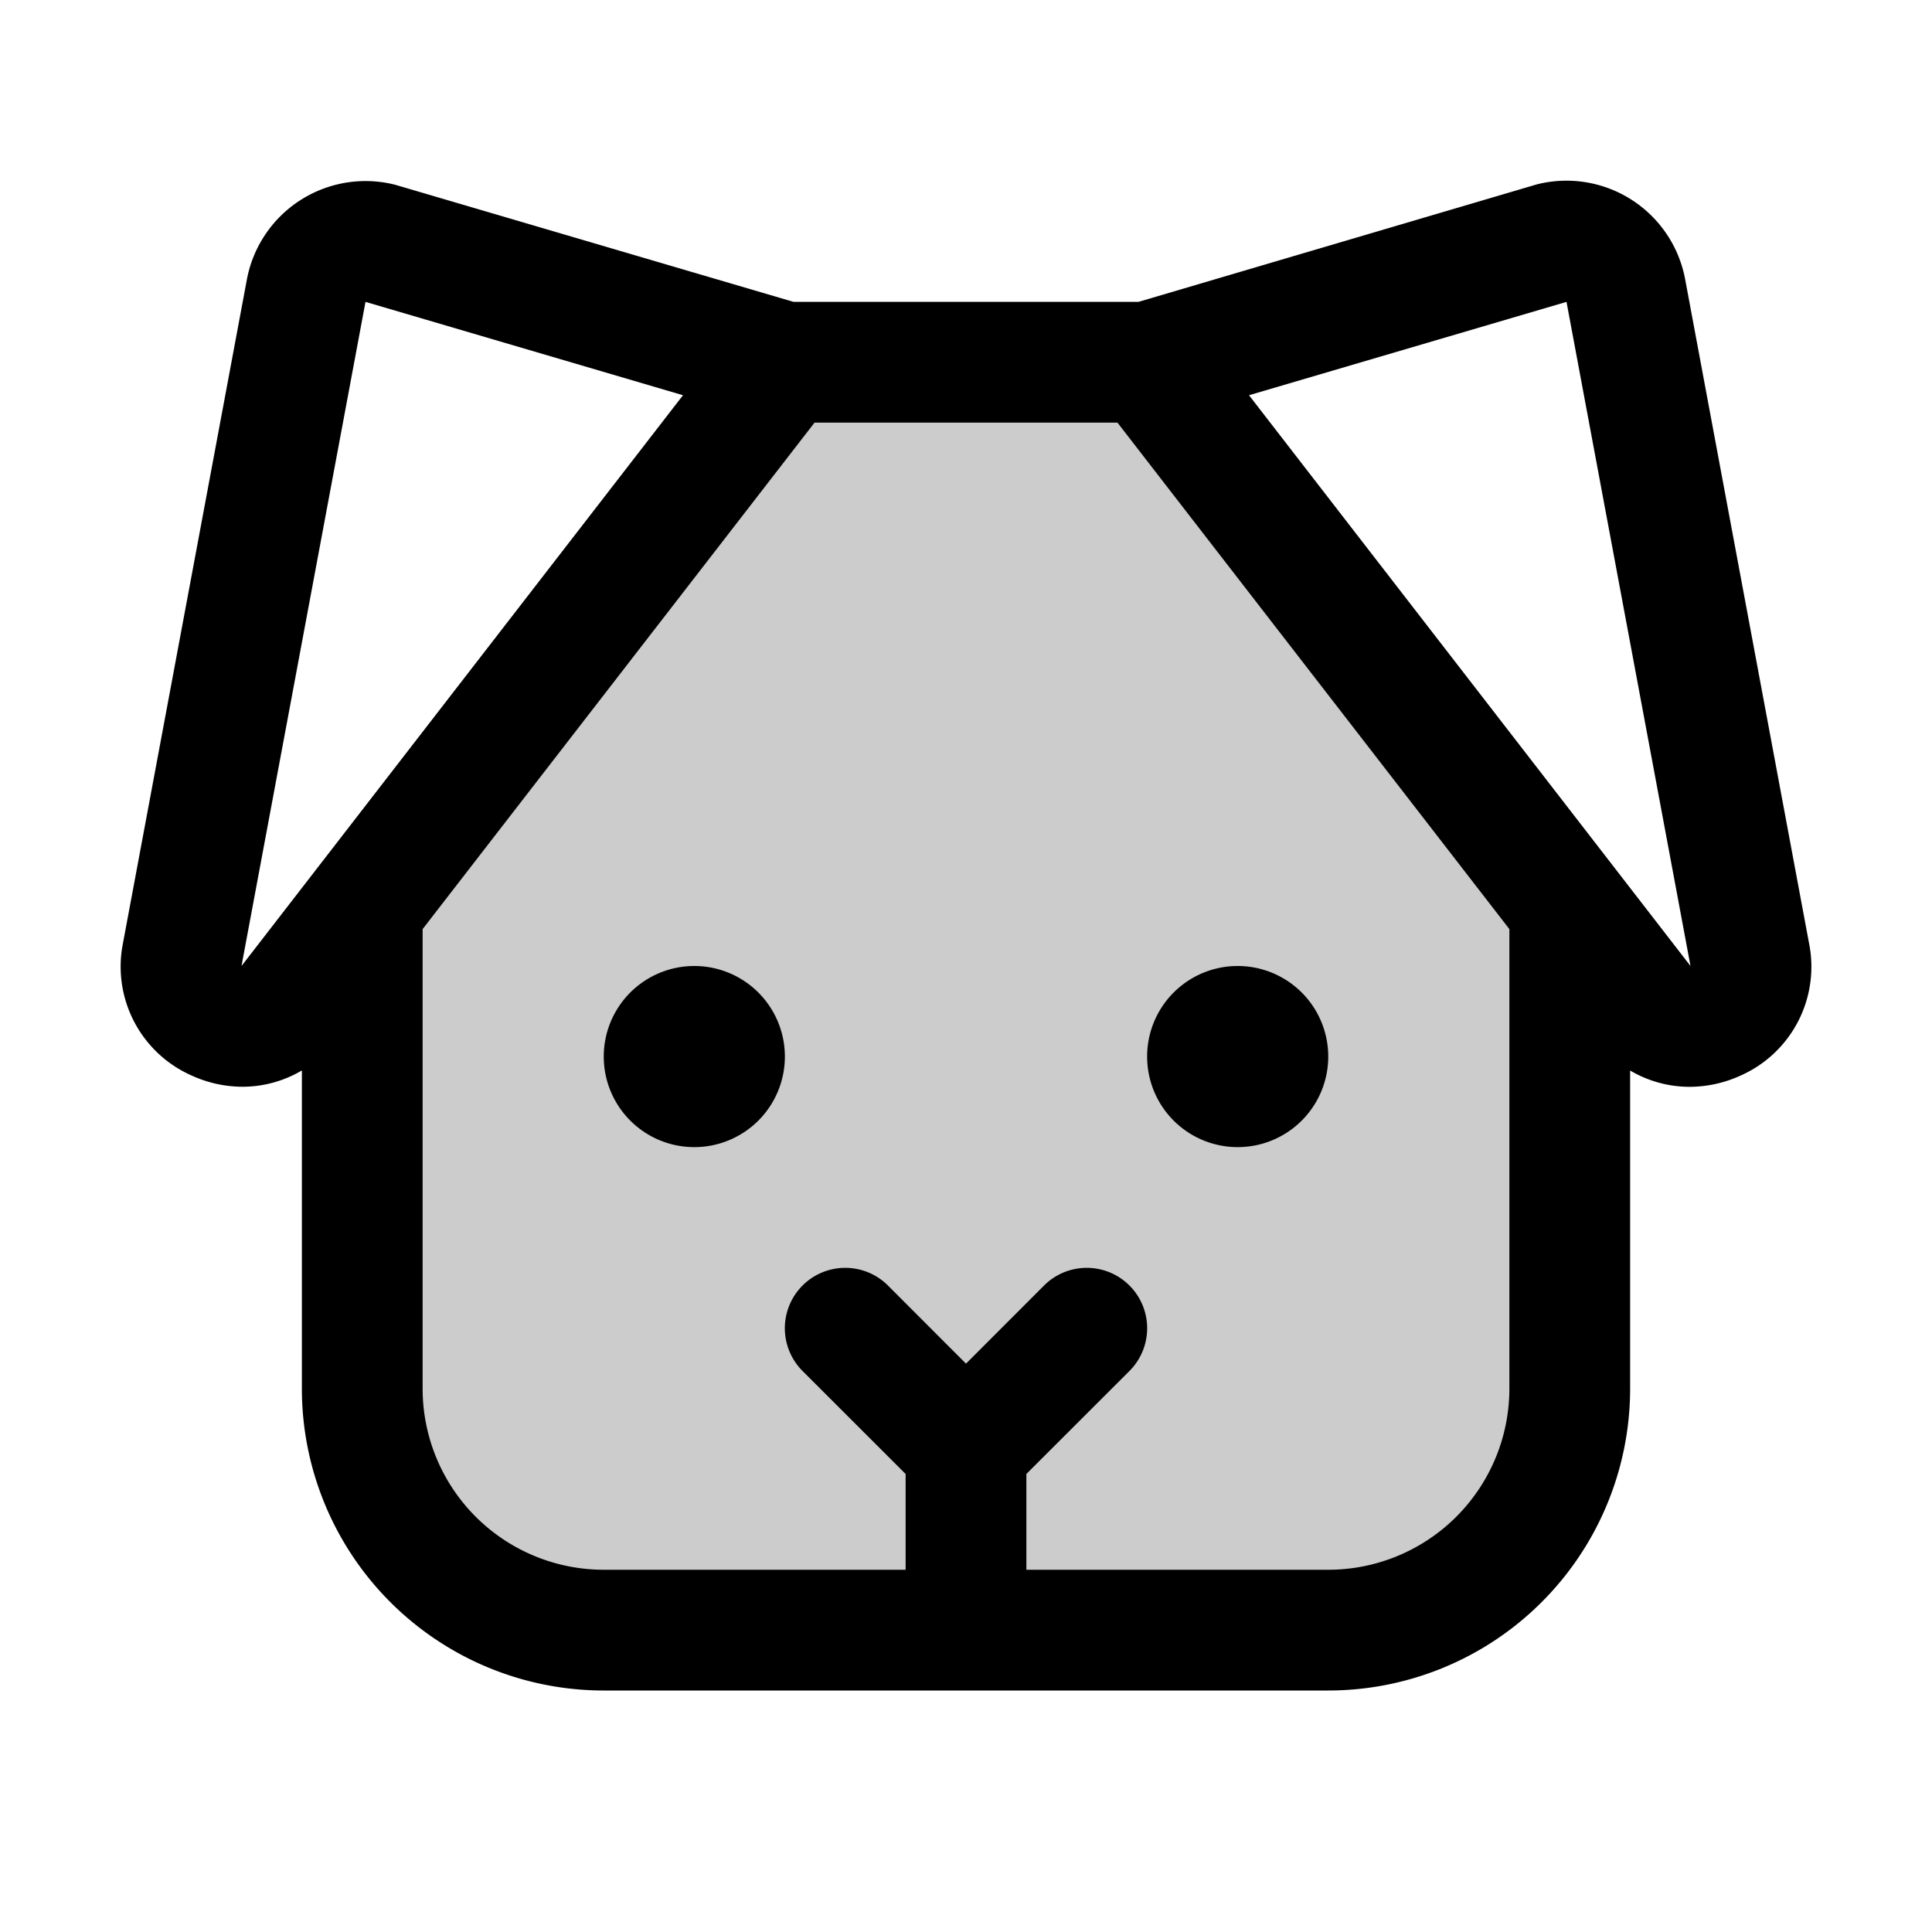 <svg xmlns="http://www.w3.org/2000/svg" width="1em" height="1em" viewBox="0 0 256 256"><g fill="currentColor"><path d="M208 120.38V184a32 32 0 0 1-32 32H80a32 32 0 0 1-32-32v-63.62L104 48h48Z" opacity=".2"/><path d="m239.71 125l-16.42-88a16 16 0 0 0-19.61-12.58l-.31.09L150.85 40h-45.7L52.63 24.56l-.31-.09a16 16 0 0 0-19.61 12.58L16.29 125a15.77 15.77 0 0 0 9.12 17.52a16.26 16.26 0 0 0 6.71 1.48a15.48 15.48 0 0 0 7.88-2.16V184a40 40 0 0 0 40 40h96a40 40 0 0 0 40-40v-42.15a15.5 15.5 0 0 0 7.87 2.16a16.31 16.31 0 0 0 6.72-1.47a15.77 15.77 0 0 0 9.12-17.54M32 128l16.43-88L90.5 52.37Zm144 80h-40v-12.69l13.66-13.65a8 8 0 0 0-11.32-11.32L128 180.69l-10.34-10.35a8 8 0 0 0-11.32 11.32L120 195.31V208H80a24 24 0 0 1-24-24v-60.89L107.93 56h40.14L200 123.11V184a24 24 0 0 1-24 24m48-80l-58.5-75.63L207.57 40zm-120 12a12 12 0 1 1-12-12a12 12 0 0 1 12 12m72 0a12 12 0 1 1-12-12a12 12 0 0 1 12 12"/></g></svg>